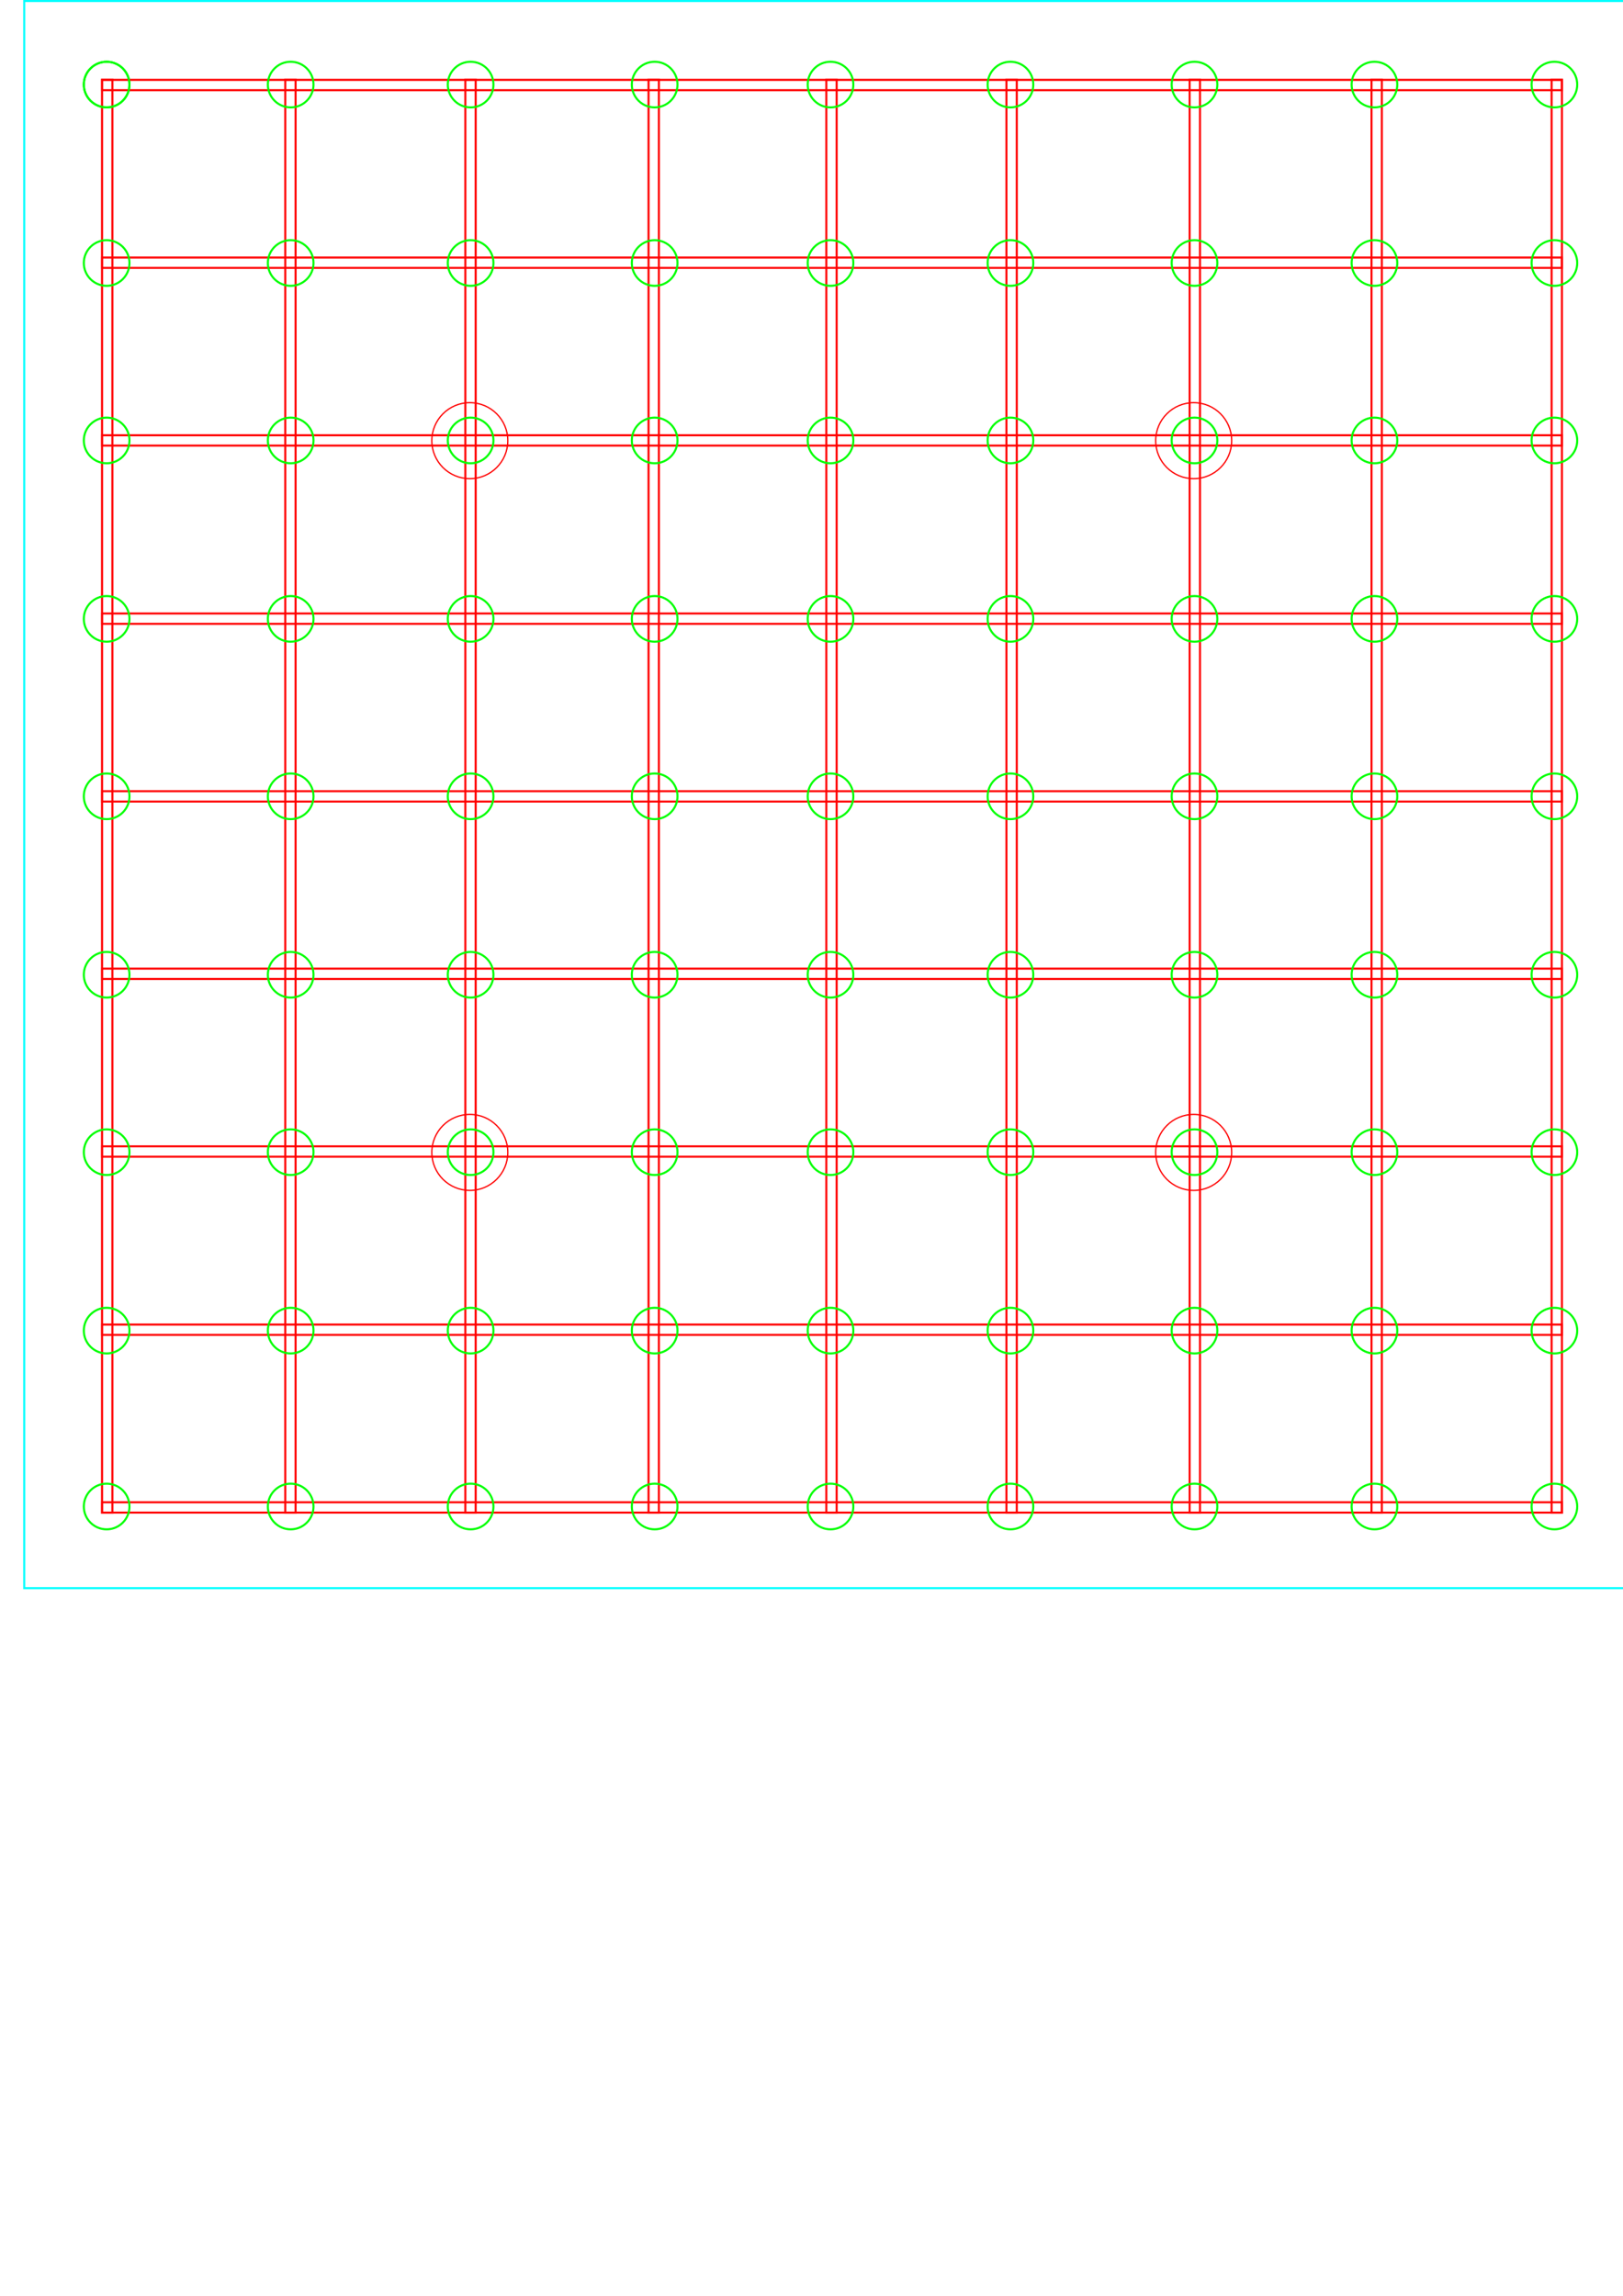 <?xml version="1.0" encoding="UTF-8" standalone="no"?>
<svg
   xmlns:dc="http://purl.org/dc/elements/1.1/"
   xmlns:cc="http://creativecommons.org/ns#"
   xmlns:rdf="http://www.w3.org/1999/02/22-rdf-syntax-ns#"
   xmlns:svg="http://www.w3.org/2000/svg"
   xmlns="http://www.w3.org/2000/svg"
   xmlns:sodipodi="http://sodipodi.sourceforge.net/DTD/sodipodi-0.dtd"
   xmlns:inkscape="http://www.inkscape.org/namespaces/inkscape"
   sodipodi:docname="goboard.svg"
   inkscape:version="1.0beta2 (2b71d25, 2019-12-03)"
   id="svg8"
   version="1.1"
   viewBox="0 0 210 297"
   height="297mm"
   width="210mm">
  <defs
     id="defs2" />
  <sodipodi:namedview
     inkscape:window-maximized="0"
     inkscape:window-y="23"
     inkscape:window-x="0"
     inkscape:window-height="1049"
     inkscape:window-width="1792"
     showgrid="false"
     inkscape:document-rotation="0"
     inkscape:current-layer="layer1"
     inkscape:document-units="mm"
     inkscape:cy="214.23328"
     inkscape:cx="194.53657"
     inkscape:zoom="1.792696"
     inkscape:pageshadow="2"
     inkscape:pageopacity="0.0"
     borderopacity="1.0"
     bordercolor="#666666"
     pagecolor="#ffffff"
     id="base" />
  <g
     id="layer1"
     inkscape:groupmode="layer"
     inkscape:label="Layer 1">
    <rect
       y="10.317"
       x="13.204"
       height="185.367"
       width="1.337"
       id="rect835"
       style="fill:none;stroke:#ff0000;stroke-width:0.265;stroke-miterlimit:4;stroke-dasharray:none" />
    <ellipse
       style="fill:none;stroke:#00ff00;stroke-width:0.265;stroke-miterlimit:4;stroke-dasharray:none"
       id="ellipse837"
       cx="13.798"
       cy="10.941"
       rx="2.953"
       ry="2.953" />
    <rect
       style="fill:none;stroke:#ff0000;stroke-width:0.265;stroke-miterlimit:4;stroke-dasharray:none"
       id="rect861"
       width="1.337"
       height="185.367"
       x="36.908"
       y="10.317" />
    <rect
       style="fill:none;stroke:#ff0000;stroke-width:0.265;stroke-miterlimit:4;stroke-dasharray:none"
       id="rect863"
       width="1.337"
       height="185.367"
       x="60.212"
       y="10.317" />
    <rect
       y="10.317"
       x="83.915"
       height="185.367"
       width="1.337"
       id="rect865"
       style="fill:none;stroke:#ff0000;stroke-width:0.265;stroke-miterlimit:4;stroke-dasharray:none" />
    <rect
       y="10.317"
       x="106.919"
       height="185.367"
       width="1.337"
       id="rect869"
       style="fill:none;stroke:#ff0000;stroke-width:0.265;stroke-miterlimit:4;stroke-dasharray:none" />
    <rect
       y="10.317"
       x="130.223"
       height="185.367"
       width="1.337"
       id="rect871"
       style="fill:none;stroke:#ff0000;stroke-width:0.265;stroke-miterlimit:4;stroke-dasharray:none" />
    <rect
       style="fill:none;stroke:#ff0000;stroke-width:0.265;stroke-miterlimit:4;stroke-dasharray:none"
       id="rect873"
       width="1.337"
       height="185.367"
       x="153.927"
       y="10.317" />
    <rect
       y="10.317"
       x="177.46"
       height="185.367"
       width="1.337"
       id="rect877"
       style="fill:none;stroke:#ff0000;stroke-width:0.265;stroke-miterlimit:4;stroke-dasharray:none" />
    <rect
       y="10.317"
       x="200.763"
       height="185.367"
       width="1.337"
       id="rect879"
       style="fill:none;stroke:#ff0000;stroke-width:0.265;stroke-miterlimit:4;stroke-dasharray:none" />
    <rect
       transform="rotate(90)"
       style="fill:none;stroke:#ff0000;stroke-width:0.265;stroke-miterlimit:4;stroke-dasharray:none"
       id="rect907"
       width="1.337"
       height="188.866"
       x="10.332"
       y="-202.085" />
    <rect
       y="-202.085"
       x="33.32"
       height="188.866"
       width="1.337"
       id="rect909"
       style="fill:none;stroke:#ff0000;stroke-width:0.265;stroke-miterlimit:4;stroke-dasharray:none"
       transform="rotate(90)" />
    <rect
       transform="rotate(90)"
       style="fill:none;stroke:#ff0000;stroke-width:0.265;stroke-miterlimit:4;stroke-dasharray:none"
       id="rect913"
       width="1.337"
       height="188.866"
       x="56.308"
       y="-202.085" />
    <rect
       transform="rotate(90)"
       style="fill:none;stroke:#ff0000;stroke-width:0.265;stroke-miterlimit:4;stroke-dasharray:none"
       id="rect917"
       width="1.337"
       height="188.866"
       x="79.366"
       y="-202.085" />
    <rect
       y="-202.085"
       x="102.354"
       height="188.866"
       width="1.337"
       id="rect919"
       style="fill:none;stroke:#ff0000;stroke-width:0.265;stroke-miterlimit:4;stroke-dasharray:none"
       transform="rotate(90)" />
    <rect
       transform="rotate(90)"
       style="fill:none;stroke:#ff0000;stroke-width:0.265;stroke-miterlimit:4;stroke-dasharray:none"
       id="rect923"
       width="1.337"
       height="188.866"
       x="125.308"
       y="-202.085" />
    <rect
       y="-202.085"
       x="148.296"
       height="188.866"
       width="1.337"
       id="rect925"
       style="fill:none;stroke:#ff0000;stroke-width:0.265;stroke-miterlimit:4;stroke-dasharray:none"
       transform="rotate(90)" />
    <rect
       y="-202.085"
       x="171.354"
       height="188.866"
       width="1.337"
       id="rect927"
       style="fill:none;stroke:#ff0000;stroke-width:0.265;stroke-miterlimit:4;stroke-dasharray:none"
       transform="rotate(90)" />
    <rect
       transform="rotate(90)"
       style="fill:none;stroke:#ff0000;stroke-width:0.265;stroke-miterlimit:4;stroke-dasharray:none"
       id="rect929"
       width="1.337"
       height="188.866"
       x="194.342"
       y="-202.085" />
    <ellipse
       ry="2.953"
       rx="2.953"
       cy="10.941"
       cx="13.798"
       id="ellipse931"
       style="fill:none;stroke:#00ff00;stroke-width:0.265;stroke-miterlimit:4;stroke-dasharray:none" />
    <ellipse
       style="fill:none;stroke:#00ff00;stroke-width:0.265;stroke-miterlimit:4;stroke-dasharray:none"
       id="ellipse933"
       cx="13.798"
       cy="34.024"
       rx="2.953"
       ry="2.953" />
    <ellipse
       style="fill:none;stroke:#00ff00;stroke-width:0.265;stroke-miterlimit:4;stroke-dasharray:none"
       id="ellipse935"
       cx="13.798"
       cy="56.978"
       rx="2.953"
       ry="2.953" />
    <ellipse
       ry="2.953"
       rx="2.953"
       cy="80.061"
       cx="13.798"
       id="ellipse937"
       style="fill:none;stroke:#00ff00;stroke-width:0.265;stroke-miterlimit:4;stroke-dasharray:none" />
    <ellipse
       style="fill:none;stroke:#00ff00;stroke-width:0.265;stroke-miterlimit:4;stroke-dasharray:none"
       id="ellipse939"
       cx="13.798"
       cy="103.016"
       rx="2.953"
       ry="2.953" />
    <ellipse
       ry="2.953"
       rx="2.953"
       cy="126.099"
       cx="13.798"
       id="ellipse941"
       style="fill:none;stroke:#00ff00;stroke-width:0.265;stroke-miterlimit:4;stroke-dasharray:none" />
    <ellipse
       ry="2.953"
       rx="2.953"
       cy="149.053"
       cx="13.798"
       id="ellipse943"
       style="fill:none;stroke:#00ff00;stroke-width:0.265;stroke-miterlimit:4;stroke-dasharray:none" />
    <ellipse
       style="fill:none;stroke:#00ff00;stroke-width:0.265;stroke-miterlimit:4;stroke-dasharray:none"
       id="ellipse945"
       cx="13.798"
       cy="172.136"
       rx="2.953"
       ry="2.953" />
    <ellipse
       ry="2.953"
       rx="2.953"
       cy="194.891"
       cx="13.798"
       id="ellipse947"
       style="fill:none;stroke:#00ff00;stroke-width:0.265;stroke-miterlimit:4;stroke-dasharray:none" />
    <ellipse
       style="fill:none;stroke:#00ff00;stroke-width:0.265;stroke-miterlimit:4;stroke-dasharray:none"
       id="ellipse949"
       cx="37.611"
       cy="10.941"
       rx="2.953"
       ry="2.953" />
    <ellipse
       ry="2.953"
       rx="2.953"
       cy="34.024"
       cx="37.611"
       id="ellipse951"
       style="fill:none;stroke:#00ff00;stroke-width:0.265;stroke-miterlimit:4;stroke-dasharray:none" />
    <ellipse
       ry="2.953"
       rx="2.953"
       cy="56.978"
       cx="37.611"
       id="ellipse953"
       style="fill:none;stroke:#00ff00;stroke-width:0.265;stroke-miterlimit:4;stroke-dasharray:none" />
    <ellipse
       style="fill:none;stroke:#00ff00;stroke-width:0.265;stroke-miterlimit:4;stroke-dasharray:none"
       id="ellipse955"
       cx="37.611"
       cy="80.061"
       rx="2.953"
       ry="2.953" />
    <ellipse
       ry="2.953"
       rx="2.953"
       cy="103.016"
       cx="37.611"
       id="ellipse957"
       style="fill:none;stroke:#00ff00;stroke-width:0.265;stroke-miterlimit:4;stroke-dasharray:none" />
    <ellipse
       style="fill:none;stroke:#00ff00;stroke-width:0.265;stroke-miterlimit:4;stroke-dasharray:none"
       id="ellipse959"
       cx="37.611"
       cy="126.099"
       rx="2.953"
       ry="2.953" />
    <ellipse
       style="fill:none;stroke:#00ff00;stroke-width:0.265;stroke-miterlimit:4;stroke-dasharray:none"
       id="ellipse961"
       cx="37.611"
       cy="149.053"
       rx="2.953"
       ry="2.953" />
    <ellipse
       ry="2.953"
       rx="2.953"
       cy="172.136"
       cx="37.611"
       id="ellipse963"
       style="fill:none;stroke:#00ff00;stroke-width:0.265;stroke-miterlimit:4;stroke-dasharray:none" />
    <ellipse
       style="fill:none;stroke:#00ff00;stroke-width:0.265;stroke-miterlimit:4;stroke-dasharray:none"
       id="ellipse965"
       cx="37.611"
       cy="194.891"
       rx="2.953"
       ry="2.953" />
    <ellipse
       ry="2.953"
       rx="2.953"
       cy="10.941"
       cx="60.894"
       id="ellipse967"
       style="fill:none;stroke:#00ff00;stroke-width:0.265;stroke-miterlimit:4;stroke-dasharray:none" />
    <ellipse
       style="fill:none;stroke:#00ff00;stroke-width:0.265;stroke-miterlimit:4;stroke-dasharray:none"
       id="ellipse969"
       cx="60.894"
       cy="34.024"
       rx="2.953"
       ry="2.953" />
    <ellipse
       style="fill:none;stroke:#00ff00;stroke-width:0.265;stroke-miterlimit:4;stroke-dasharray:none"
       id="ellipse971"
       cx="60.894"
       cy="56.978"
       rx="2.953"
       ry="2.953" />
    <ellipse
       ry="2.953"
       rx="2.953"
       cy="80.061"
       cx="60.894"
       id="ellipse973"
       style="fill:none;stroke:#00ff00;stroke-width:0.265;stroke-miterlimit:4;stroke-dasharray:none" />
    <ellipse
       style="fill:none;stroke:#00ff00;stroke-width:0.265;stroke-miterlimit:4;stroke-dasharray:none"
       id="ellipse975"
       cx="60.894"
       cy="103.016"
       rx="2.953"
       ry="2.953" />
    <ellipse
       ry="2.953"
       rx="2.953"
       cy="126.099"
       cx="60.894"
       id="ellipse977"
       style="fill:none;stroke:#00ff00;stroke-width:0.265;stroke-miterlimit:4;stroke-dasharray:none" />
    <ellipse
       ry="2.953"
       rx="2.953"
       cy="149.053"
       cx="60.894"
       id="ellipse979"
       style="fill:none;stroke:#00ff00;stroke-width:0.265;stroke-miterlimit:4;stroke-dasharray:none" />
    <ellipse
       style="fill:none;stroke:#00ff00;stroke-width:0.265;stroke-miterlimit:4;stroke-dasharray:none"
       id="ellipse981"
       cx="60.894"
       cy="172.136"
       rx="2.953"
       ry="2.953" />
    <ellipse
       ry="2.953"
       rx="2.953"
       cy="194.891"
       cx="60.894"
       id="ellipse983"
       style="fill:none;stroke:#00ff00;stroke-width:0.265;stroke-miterlimit:4;stroke-dasharray:none" />
    <ellipse
       style="fill:none;stroke:#00ff00;stroke-width:0.265;stroke-miterlimit:4;stroke-dasharray:none"
       id="ellipse985"
       cx="84.706"
       cy="10.941"
       rx="2.953"
       ry="2.953" />
    <ellipse
       ry="2.953"
       rx="2.953"
       cy="34.024"
       cx="84.706"
       id="ellipse987"
       style="fill:none;stroke:#00ff00;stroke-width:0.265;stroke-miterlimit:4;stroke-dasharray:none" />
    <ellipse
       ry="2.953"
       rx="2.953"
       cy="56.978"
       cx="84.706"
       id="ellipse989"
       style="fill:none;stroke:#00ff00;stroke-width:0.265;stroke-miterlimit:4;stroke-dasharray:none" />
    <ellipse
       style="fill:none;stroke:#00ff00;stroke-width:0.265;stroke-miterlimit:4;stroke-dasharray:none"
       id="ellipse991"
       cx="84.706"
       cy="80.061"
       rx="2.953"
       ry="2.953" />
    <ellipse
       ry="2.953"
       rx="2.953"
       cy="103.016"
       cx="84.706"
       id="ellipse993"
       style="fill:none;stroke:#00ff00;stroke-width:0.265;stroke-miterlimit:4;stroke-dasharray:none" />
    <ellipse
       style="fill:none;stroke:#00ff00;stroke-width:0.265;stroke-miterlimit:4;stroke-dasharray:none"
       id="ellipse995"
       cx="84.706"
       cy="126.099"
       rx="2.953"
       ry="2.953" />
    <ellipse
       style="fill:none;stroke:#00ff00;stroke-width:0.265;stroke-miterlimit:4;stroke-dasharray:none"
       id="ellipse997"
       cx="84.706"
       cy="149.053"
       rx="2.953"
       ry="2.953" />
    <ellipse
       ry="2.953"
       rx="2.953"
       cy="172.136"
       cx="84.706"
       id="ellipse999"
       style="fill:none;stroke:#00ff00;stroke-width:0.265;stroke-miterlimit:4;stroke-dasharray:none" />
    <ellipse
       style="fill:none;stroke:#00ff00;stroke-width:0.265;stroke-miterlimit:4;stroke-dasharray:none"
       id="ellipse1001"
       cx="84.706"
       cy="194.891"
       rx="2.953"
       ry="2.953" />
    <ellipse
       ry="2.953"
       rx="2.953"
       cy="10.941"
       cx="107.461"
       id="ellipse1003"
       style="fill:none;stroke:#00ff00;stroke-width:0.265;stroke-miterlimit:4;stroke-dasharray:none" />
    <ellipse
       style="fill:none;stroke:#00ff00;stroke-width:0.265;stroke-miterlimit:4;stroke-dasharray:none"
       id="ellipse1005"
       cx="107.461"
       cy="34.024"
       rx="2.953"
       ry="2.953" />
    <ellipse
       style="fill:none;stroke:#00ff00;stroke-width:0.265;stroke-miterlimit:4;stroke-dasharray:none"
       id="ellipse1007"
       cx="107.461"
       cy="56.978"
       rx="2.953"
       ry="2.953" />
    <ellipse
       ry="2.953"
       rx="2.953"
       cy="80.061"
       cx="107.461"
       id="ellipse1009"
       style="fill:none;stroke:#00ff00;stroke-width:0.265;stroke-miterlimit:4;stroke-dasharray:none" />
    <ellipse
       style="fill:none;stroke:#00ff00;stroke-width:0.265;stroke-miterlimit:4;stroke-dasharray:none"
       id="ellipse1011"
       cx="107.461"
       cy="103.016"
       rx="2.953"
       ry="2.953" />
    <ellipse
       ry="2.953"
       rx="2.953"
       cy="126.099"
       cx="107.461"
       id="ellipse1013"
       style="fill:none;stroke:#00ff00;stroke-width:0.265;stroke-miterlimit:4;stroke-dasharray:none" />
    <ellipse
       ry="2.953"
       rx="2.953"
       cy="149.053"
       cx="107.461"
       id="ellipse1015"
       style="fill:none;stroke:#00ff00;stroke-width:0.265;stroke-miterlimit:4;stroke-dasharray:none" />
    <ellipse
       style="fill:none;stroke:#00ff00;stroke-width:0.265;stroke-miterlimit:4;stroke-dasharray:none"
       id="ellipse1017"
       cx="107.461"
       cy="172.136"
       rx="2.953"
       ry="2.953" />
    <ellipse
       ry="2.953"
       rx="2.953"
       cy="194.891"
       cx="107.461"
       id="ellipse1019"
       style="fill:none;stroke:#00ff00;stroke-width:0.265;stroke-miterlimit:4;stroke-dasharray:none" />
    <ellipse
       style="fill:none;stroke:#00ff00;stroke-width:0.265;stroke-miterlimit:4;stroke-dasharray:none"
       id="ellipse1021"
       cx="130.744"
       cy="10.941"
       rx="2.953"
       ry="2.953" />
    <ellipse
       ry="2.953"
       rx="2.953"
       cy="34.024"
       cx="130.744"
       id="ellipse1023"
       style="fill:none;stroke:#00ff00;stroke-width:0.265;stroke-miterlimit:4;stroke-dasharray:none" />
    <ellipse
       ry="2.953"
       rx="2.953"
       cy="56.978"
       cx="130.744"
       id="ellipse1025"
       style="fill:none;stroke:#00ff00;stroke-width:0.265;stroke-miterlimit:4;stroke-dasharray:none" />
    <ellipse
       style="fill:none;stroke:#00ff00;stroke-width:0.265;stroke-miterlimit:4;stroke-dasharray:none"
       id="ellipse1027"
       cx="130.744"
       cy="80.061"
       rx="2.953"
       ry="2.953" />
    <ellipse
       ry="2.953"
       rx="2.953"
       cy="103.016"
       cx="130.744"
       id="ellipse1029"
       style="fill:none;stroke:#00ff00;stroke-width:0.265;stroke-miterlimit:4;stroke-dasharray:none" />
    <ellipse
       style="fill:none;stroke:#00ff00;stroke-width:0.265;stroke-miterlimit:4;stroke-dasharray:none"
       id="ellipse1031"
       cx="130.744"
       cy="126.099"
       rx="2.953"
       ry="2.953" />
    <ellipse
       style="fill:none;stroke:#00ff00;stroke-width:0.265;stroke-miterlimit:4;stroke-dasharray:none"
       id="ellipse1033"
       cx="130.744"
       cy="149.053"
       rx="2.953"
       ry="2.953" />
    <ellipse
       ry="2.953"
       rx="2.953"
       cy="172.136"
       cx="130.744"
       id="ellipse1035"
       style="fill:none;stroke:#00ff00;stroke-width:0.265;stroke-miterlimit:4;stroke-dasharray:none" />
    <ellipse
       style="fill:none;stroke:#00ff00;stroke-width:0.265;stroke-miterlimit:4;stroke-dasharray:none"
       id="ellipse1037"
       cx="130.744"
       cy="194.891"
       rx="2.953"
       ry="2.953" />
    <ellipse
       ry="2.953"
       rx="2.953"
       cy="10.941"
       cx="154.556"
       id="ellipse1039"
       style="fill:none;stroke:#00ff00;stroke-width:0.265;stroke-miterlimit:4;stroke-dasharray:none" />
    <ellipse
       style="fill:none;stroke:#00ff00;stroke-width:0.265;stroke-miterlimit:4;stroke-dasharray:none"
       id="ellipse1041"
       cx="154.556"
       cy="34.024"
       rx="2.953"
       ry="2.953" />
    <ellipse
       style="fill:none;stroke:#00ff00;stroke-width:0.265;stroke-miterlimit:4;stroke-dasharray:none"
       id="ellipse1043"
       cx="154.556"
       cy="56.978"
       rx="2.953"
       ry="2.953" />
    <ellipse
       ry="2.953"
       rx="2.953"
       cy="80.061"
       cx="154.556"
       id="ellipse1045"
       style="fill:none;stroke:#00ff00;stroke-width:0.265;stroke-miterlimit:4;stroke-dasharray:none" />
    <ellipse
       style="fill:none;stroke:#00ff00;stroke-width:0.265;stroke-miterlimit:4;stroke-dasharray:none"
       id="ellipse1047"
       cx="154.556"
       cy="103.016"
       rx="2.953"
       ry="2.953" />
    <ellipse
       ry="2.953"
       rx="2.953"
       cy="126.099"
       cx="154.556"
       id="ellipse1049"
       style="fill:none;stroke:#00ff00;stroke-width:0.265;stroke-miterlimit:4;stroke-dasharray:none" />
    <ellipse
       ry="2.953"
       rx="2.953"
       cy="149.053"
       cx="154.556"
       id="ellipse1051"
       style="fill:none;stroke:#00ff00;stroke-width:0.265;stroke-miterlimit:4;stroke-dasharray:none" />
    <ellipse
       style="fill:none;stroke:#00ff00;stroke-width:0.265;stroke-miterlimit:4;stroke-dasharray:none"
       id="ellipse1053"
       cx="154.556"
       cy="172.136"
       rx="2.953"
       ry="2.953" />
    <ellipse
       ry="2.953"
       rx="2.953"
       cy="194.891"
       cx="154.556"
       id="ellipse1055"
       style="fill:none;stroke:#00ff00;stroke-width:0.265;stroke-miterlimit:4;stroke-dasharray:none" />
    <ellipse
       style="fill:none;stroke:#00ff00;stroke-width:0.265;stroke-miterlimit:4;stroke-dasharray:none"
       id="ellipse1057"
       cx="177.84"
       cy="10.941"
       rx="2.953"
       ry="2.953" />
    <ellipse
       ry="2.953"
       rx="2.953"
       cy="34.024"
       cx="177.84"
       id="ellipse1059"
       style="fill:none;stroke:#00ff00;stroke-width:0.265;stroke-miterlimit:4;stroke-dasharray:none" />
    <ellipse
       ry="2.953"
       rx="2.953"
       cy="56.978"
       cx="177.84"
       id="ellipse1061"
       style="fill:none;stroke:#00ff00;stroke-width:0.265;stroke-miterlimit:4;stroke-dasharray:none" />
    <ellipse
       style="fill:none;stroke:#00ff00;stroke-width:0.265;stroke-miterlimit:4;stroke-dasharray:none"
       id="ellipse1063"
       cx="177.84"
       cy="80.061"
       rx="2.953"
       ry="2.953" />
    <ellipse
       ry="2.953"
       rx="2.953"
       cy="103.016"
       cx="177.84"
       id="ellipse1065"
       style="fill:none;stroke:#00ff00;stroke-width:0.265;stroke-miterlimit:4;stroke-dasharray:none" />
    <ellipse
       style="fill:none;stroke:#00ff00;stroke-width:0.265;stroke-miterlimit:4;stroke-dasharray:none"
       id="ellipse1067"
       cx="177.84"
       cy="126.099"
       rx="2.953"
       ry="2.953" />
    <ellipse
       style="fill:none;stroke:#00ff00;stroke-width:0.265;stroke-miterlimit:4;stroke-dasharray:none"
       id="ellipse1069"
       cx="177.84"
       cy="149.053"
       rx="2.953"
       ry="2.953" />
    <ellipse
       ry="2.953"
       rx="2.953"
       cy="172.136"
       cx="177.84"
       id="ellipse1071"
       style="fill:none;stroke:#00ff00;stroke-width:0.265;stroke-miterlimit:4;stroke-dasharray:none" />
    <ellipse
       style="fill:none;stroke:#00ff00;stroke-width:0.265;stroke-miterlimit:4;stroke-dasharray:none"
       id="ellipse1073"
       cx="177.84"
       cy="194.891"
       rx="2.953"
       ry="2.953" />
    <ellipse
       ry="2.953"
       rx="2.953"
       cy="10.941"
       cx="201.123"
       id="ellipse1075"
       style="fill:none;stroke:#00ff00;stroke-width:0.265;stroke-miterlimit:4;stroke-dasharray:none" />
    <ellipse
       style="fill:none;stroke:#00ff00;stroke-width:0.265;stroke-miterlimit:4;stroke-dasharray:none"
       id="ellipse1077"
       cx="201.123"
       cy="34.024"
       rx="2.953"
       ry="2.953" />
    <ellipse
       style="fill:none;stroke:#00ff00;stroke-width:0.265;stroke-miterlimit:4;stroke-dasharray:none"
       id="ellipse1079"
       cx="201.123"
       cy="56.978"
       rx="2.953"
       ry="2.953" />
    <ellipse
       ry="2.953"
       rx="2.953"
       cy="80.061"
       cx="201.123"
       id="ellipse1081"
       style="fill:none;stroke:#00ff00;stroke-width:0.265;stroke-miterlimit:4;stroke-dasharray:none" />
    <ellipse
       style="fill:none;stroke:#00ff00;stroke-width:0.265;stroke-miterlimit:4;stroke-dasharray:none"
       id="ellipse1083"
       cx="201.123"
       cy="103.016"
       rx="2.953"
       ry="2.953" />
    <ellipse
       ry="2.953"
       rx="2.953"
       cy="126.099"
       cx="201.123"
       id="ellipse1085"
       style="fill:none;stroke:#00ff00;stroke-width:0.265;stroke-miterlimit:4;stroke-dasharray:none" />
    <ellipse
       ry="2.953"
       rx="2.953"
       cy="149.053"
       cx="201.123"
       id="ellipse1087"
       style="fill:none;stroke:#00ff00;stroke-width:0.265;stroke-miterlimit:4;stroke-dasharray:none" />
    <ellipse
       style="fill:none;stroke:#00ff00;stroke-width:0.265;stroke-miterlimit:4;stroke-dasharray:none"
       id="ellipse1089"
       cx="201.123"
       cy="172.136"
       rx="2.953"
       ry="2.953" />
    <ellipse
       ry="2.953"
       rx="2.953"
       cy="194.891"
       cx="201.123"
       id="ellipse1091"
       style="fill:none;stroke:#00ff00;stroke-width:0.265;stroke-miterlimit:4;stroke-dasharray:none" />
    <circle
       r="4.916"
       cy="149.083"
       cx="60.789"
       id="path1093"
       style="fill:none;stroke:#ff0000;stroke-width:0.168;stroke-miterlimit:4;stroke-dasharray:none" />
    <circle
       style="fill:none;stroke:#ff0000;stroke-width:0.168;stroke-miterlimit:4;stroke-dasharray:none"
       id="circle1095"
       cx="60.789"
       cy="57.008"
       r="4.916" />
    <circle
       r="4.916"
       cy="57.008"
       cx="154.451"
       id="circle1097"
       style="fill:none;stroke:#ff0000;stroke-width:0.168;stroke-miterlimit:4;stroke-dasharray:none" />
    <circle
       style="fill:none;stroke:#ff0000;stroke-width:0.168;stroke-miterlimit:4;stroke-dasharray:none"
       id="circle1099"
       cx="154.451"
       cy="149.083"
       r="4.916" />
    <rect
       y="0.133"
       x="3.133"
       height="205.321"
       width="208.84"
       id="rect1101"
       style="fill:none;stroke:#00ffff;stroke-width:0.265;stroke-miterlimit:4;stroke-dasharray:none" />
  </g>
</svg>
